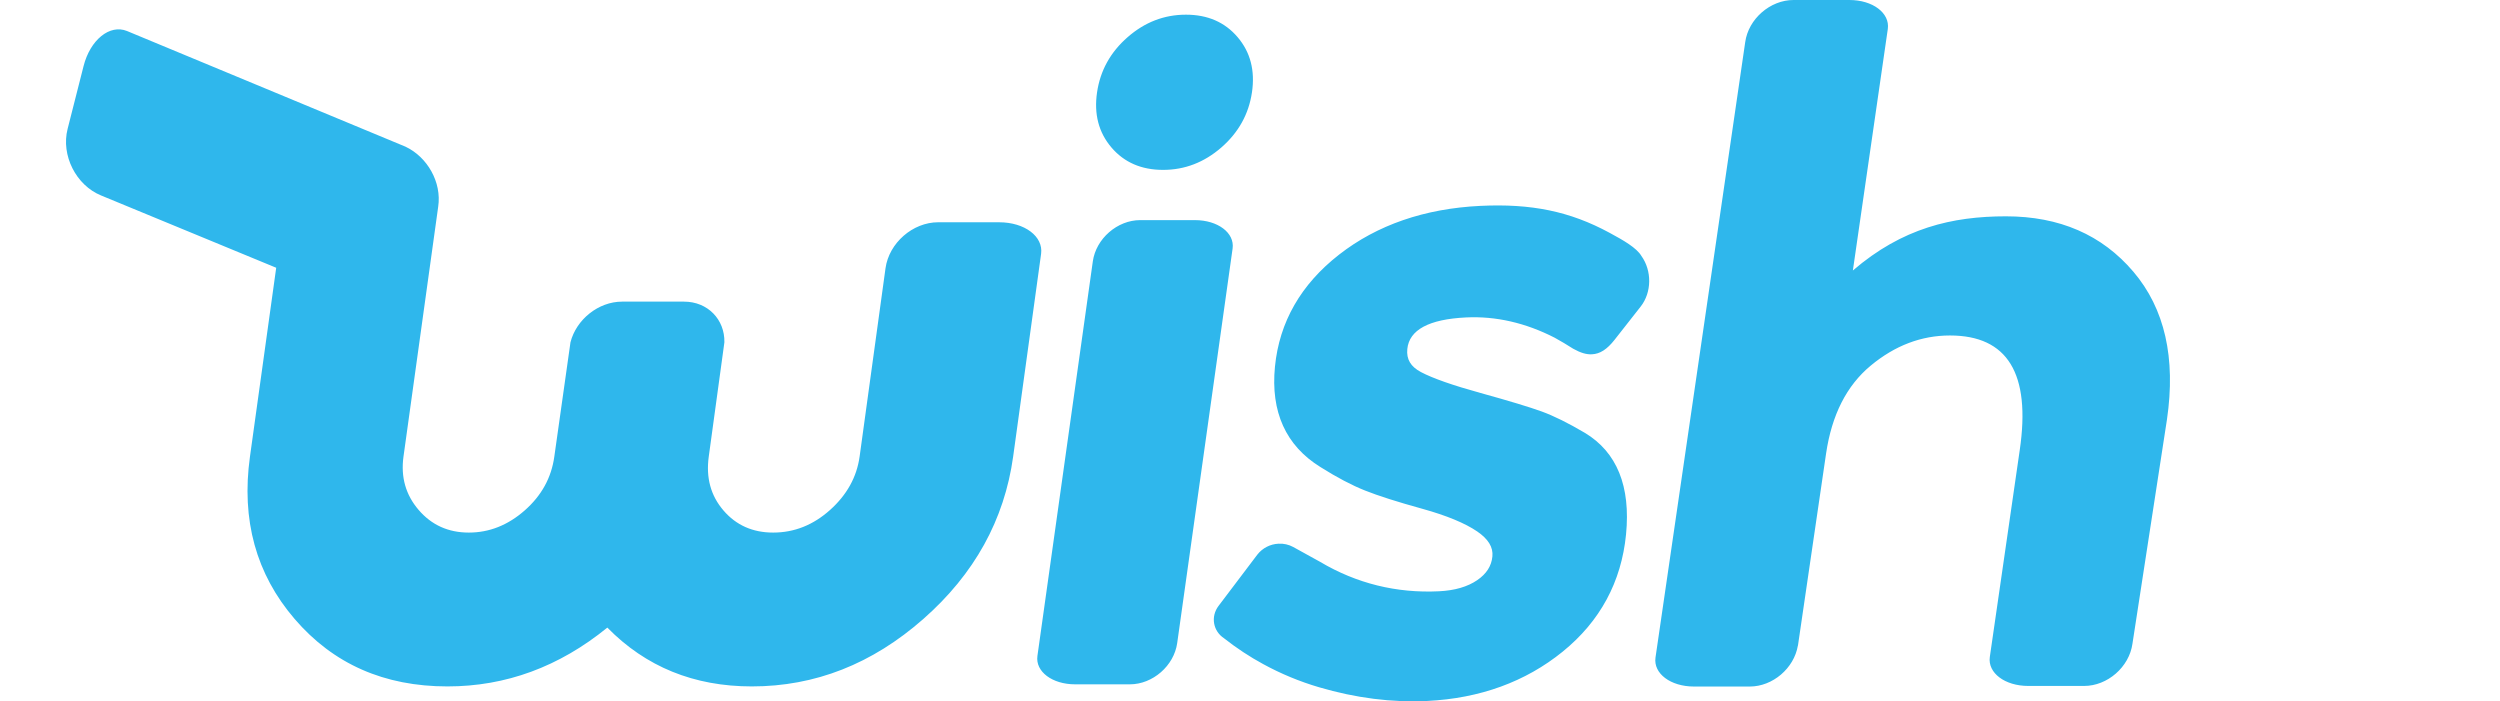 <svg width="303" height="85" viewBox="0 0 303 85" fill="none" xmlns="http://www.w3.org/2000/svg">
<g clip-path="url(#clip0_0:1)">
<path fill-rule="evenodd" clip-rule="evenodd" d="M134.701 17.866C133.155 16.048 132.575 13.823 132.964 11.184C133.351 8.551 134.587 6.321 136.667 4.505C138.748 2.686 141.102 1.779 143.735 1.779C146.365 1.779 148.456 2.687 150 4.505C151.548 6.319 152.126 8.55 151.739 11.184C151.35 13.823 150.116 16.048 148.037 17.866C145.953 19.68 143.596 20.59 140.967 20.59C138.334 20.59 136.246 19.681 134.699 17.866H134.701ZM113.713 26.938C110.624 26.938 107.751 29.448 107.324 32.512L104.185 55.336C103.839 57.823 102.644 59.978 100.604 61.807C98.562 63.635 96.261 64.549 93.711 64.549C91.228 64.549 89.216 63.655 87.68 61.862C86.14 60.071 85.549 57.896 85.902 55.336L87.796 41.485C87.853 38.721 85.774 36.558 82.906 36.558H75.397C72.529 36.558 69.847 38.721 69.141 41.485L67.184 55.336C66.831 57.897 65.633 60.071 63.596 61.862C61.559 63.655 59.299 64.549 56.82 64.549C54.338 64.549 52.312 63.635 50.742 61.807C49.171 59.98 48.559 57.823 48.903 55.336L53.109 25.051C53.555 22.102 51.803 19.022 49.132 17.771C49.132 17.771 17.46 4.606 15.396 3.76C13.306 2.906 10.938 4.82 10.128 8.011L8.193 15.628C7.381 18.819 9.209 22.447 12.25 23.69L33.476 32.452L30.296 55.336C29.229 63.011 31.032 69.577 35.714 75.023C40.394 80.473 46.565 83.194 54.231 83.194C61.306 83.194 67.767 80.82 73.609 76.065C78.274 80.82 84.114 83.194 91.119 83.194C98.783 83.194 105.71 80.473 111.904 75.023C118.097 69.577 121.728 63.011 122.794 55.336C122.794 55.336 126.121 31.185 126.181 30.764C126.47 28.658 124.184 26.94 121.097 26.94H113.713V26.938ZM144.826 26.678H138.192C135.415 26.678 132.832 28.932 132.449 31.685C132.449 31.685 125.766 79.27 125.735 79.503C125.473 81.394 127.528 82.941 130.303 82.941H136.938C139.713 82.941 142.295 80.688 142.677 77.935L149.392 30.116C149.654 28.226 147.6 26.678 144.826 26.678ZM258.567 32.934C254.762 28.457 249.613 26.218 243.116 26.218C236.617 26.218 230.549 27.637 224.567 32.786L228.803 3.506C229.071 1.578 226.973 0 224.145 0H217.376C214.542 0 211.906 2.298 211.519 5.11L200.645 79.703C200.378 81.629 202.473 83.208 205.305 83.208H212.074C214.854 83.208 217.439 80.992 217.902 78.251H217.911L221.318 54.988C222.006 50.287 223.815 46.723 226.747 44.299C229.677 41.873 232.875 40.66 236.333 40.66C243.325 40.66 246.148 45.288 244.794 54.539L241.165 79.631C240.897 81.559 242.995 83.137 245.827 83.137H252.592C255.428 83.137 258.06 80.839 258.452 78.027L262.635 50.846C263.726 43.383 262.371 37.41 258.568 32.934H258.567ZM195.689 41.179L198.854 37.149C200.196 35.441 200.228 32.814 198.935 31.018C198.368 30.045 196.72 29.101 195.214 28.29L195.045 28.197C190.283 25.622 185.603 24.651 179.4 24.953C172.662 25.282 166.912 27.265 162.312 30.849C157.675 34.46 155.053 39.032 154.525 44.437C153.988 49.922 155.845 54.017 160.038 56.608C162.03 57.864 163.851 58.821 165.449 59.454C167.036 60.089 169.373 60.832 172.396 61.668C175.332 62.484 177.568 63.411 179.038 64.412C180.386 65.337 180.989 66.328 180.878 67.441C180.766 68.604 180.163 69.545 179.04 70.315C177.871 71.116 176.311 71.571 174.406 71.663C169.255 71.914 164.409 70.716 160.004 68.099L156.735 66.294C156.195 66 155.583 65.862 154.969 65.896C153.958 65.939 153.017 66.421 152.394 67.215L147.692 73.43C147.211 74.066 147.022 74.829 147.157 75.576C147.288 76.302 147.707 76.928 148.342 77.351C149.881 78.561 151.481 79.615 153.1 80.489C155.251 81.665 157.524 82.606 159.877 83.297C164.318 84.606 168.725 85.165 172.968 84.958C179.364 84.645 184.889 82.635 189.395 78.982C193.93 75.306 196.511 70.525 197.076 64.773C197.649 58.936 195.97 54.796 192.086 52.462C190.096 51.285 188.337 50.413 186.857 49.873C185.385 49.339 182.897 48.585 179.46 47.635C176.065 46.7 173.628 45.842 172.214 45.092C170.969 44.43 170.445 43.544 170.566 42.305C170.793 39.98 173.188 38.691 177.679 38.474C181.29 38.296 184.914 39.128 188.432 40.934C189.154 41.33 189.951 41.805 190.679 42.271C191.583 42.774 192.279 42.975 192.942 42.941C193.919 42.895 194.767 42.353 195.689 41.181V41.179Z" fill="#2FB7EC"/>
</g>
<defs>
<clipPath id="clip0_0:1">
<rect width="255" height="85" fill="white" transform="translate(8)"/>
</clipPath>
</defs>
</svg>
